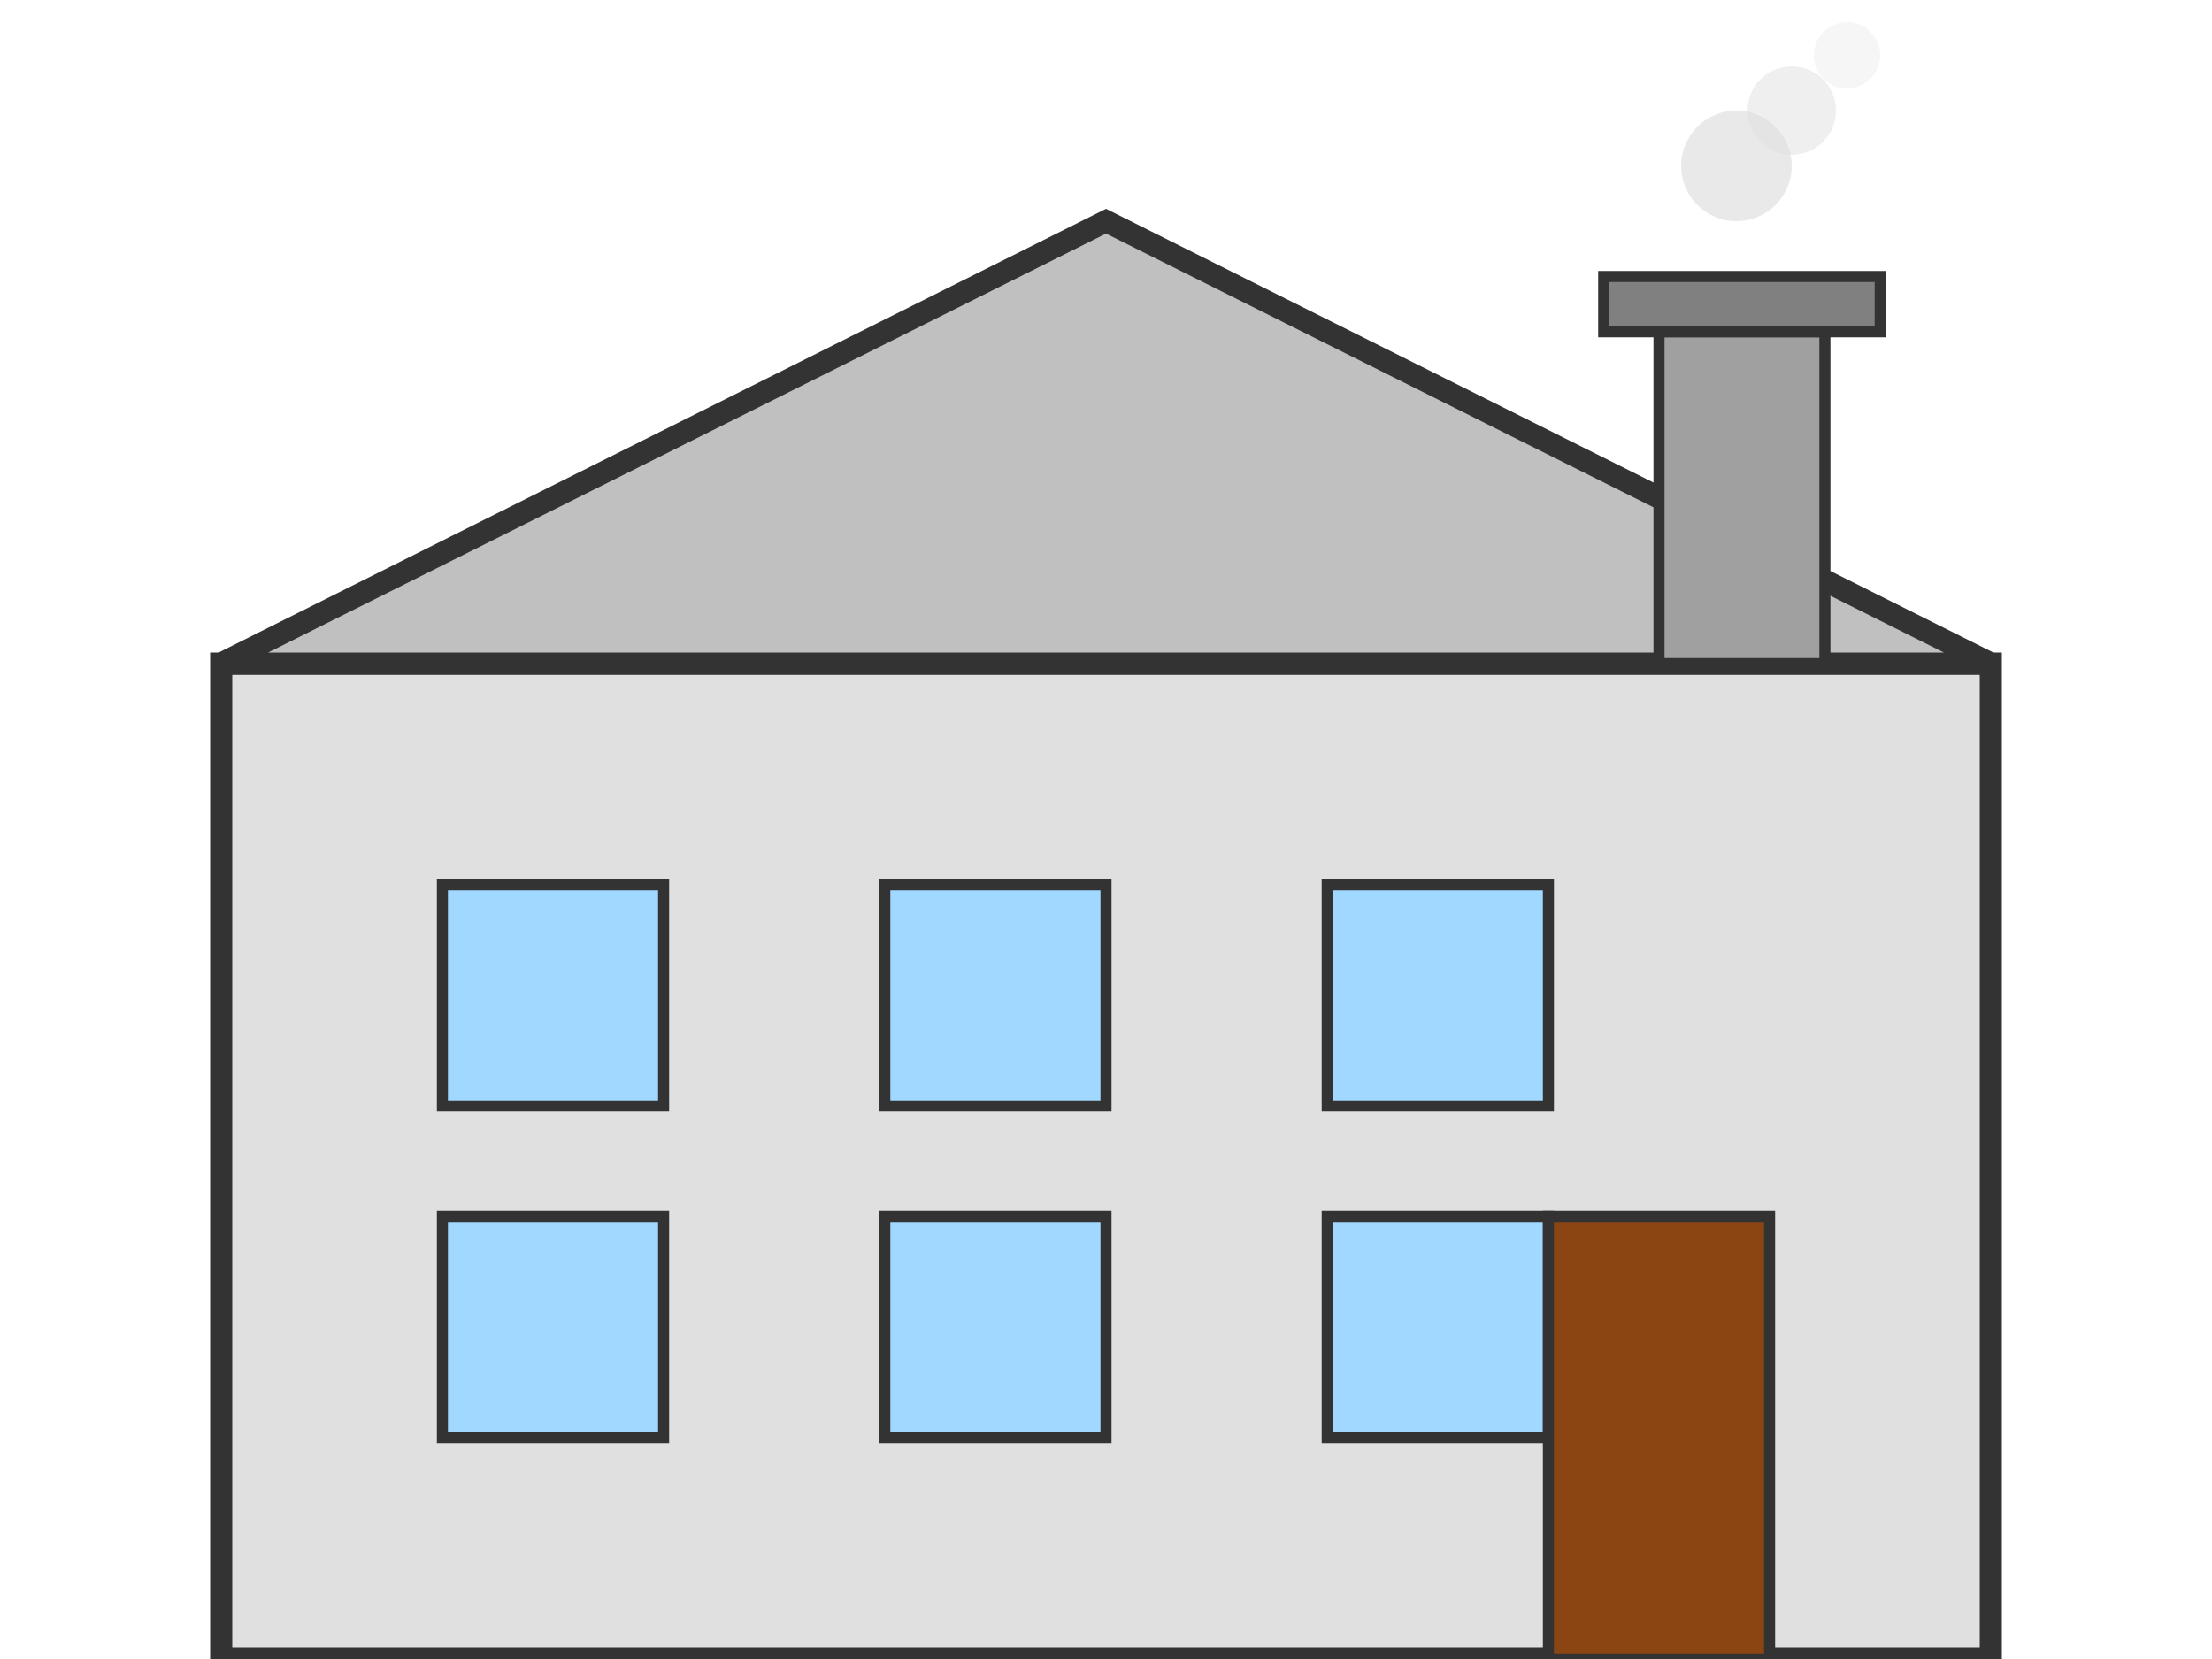 <svg width="200" height="150" viewBox="0 0 200 150" fill="none" xmlns="http://www.w3.org/2000/svg">
  <!-- Factory Building -->
  <rect x="20" y="60" width="160" height="90" fill="#E0E0E0" stroke="#333333" stroke-width="2"/>
  
  <!-- Roof -->
  <polygon points="20,60 100,20 180,60" fill="#C0C0C0" stroke="#333333" stroke-width="2"/>
  
  <!-- Windows -->
  <rect x="40" y="80" width="20" height="20" fill="#A0D8FF" stroke="#333333" stroke-width="1"/>
  <rect x="80" y="80" width="20" height="20" fill="#A0D8FF" stroke="#333333" stroke-width="1"/>
  <rect x="120" y="80" width="20" height="20" fill="#A0D8FF" stroke="#333333" stroke-width="1"/>
  <rect x="40" y="110" width="20" height="20" fill="#A0D8FF" stroke="#333333" stroke-width="1"/>
  <rect x="80" y="110" width="20" height="20" fill="#A0D8FF" stroke="#333333" stroke-width="1"/>
  <rect x="120" y="110" width="20" height="20" fill="#A0D8FF" stroke="#333333" stroke-width="1"/>
  
  <!-- Door -->
  <rect x="140" y="110" width="20" height="40" fill="#8B4513" stroke="#333333" stroke-width="1"/>
  
  <!-- Chimney -->
  <rect x="150" y="30" width="15" height="30" fill="#A0A0A0" stroke="#333333" stroke-width="1"/>
  <rect x="145" y="25" width="25" height="5" fill="#808080" stroke="#333333" stroke-width="1"/>
  
  <!-- Smoke -->
  <circle cx="157" cy="15" r="5" fill="#E0E0E0" opacity="0.7"/>
  <circle cx="162" cy="10" r="4" fill="#E0E0E0" opacity="0.5"/>
  <circle cx="167" cy="5" r="3" fill="#E0E0E0" opacity="0.3"/>
</svg>
